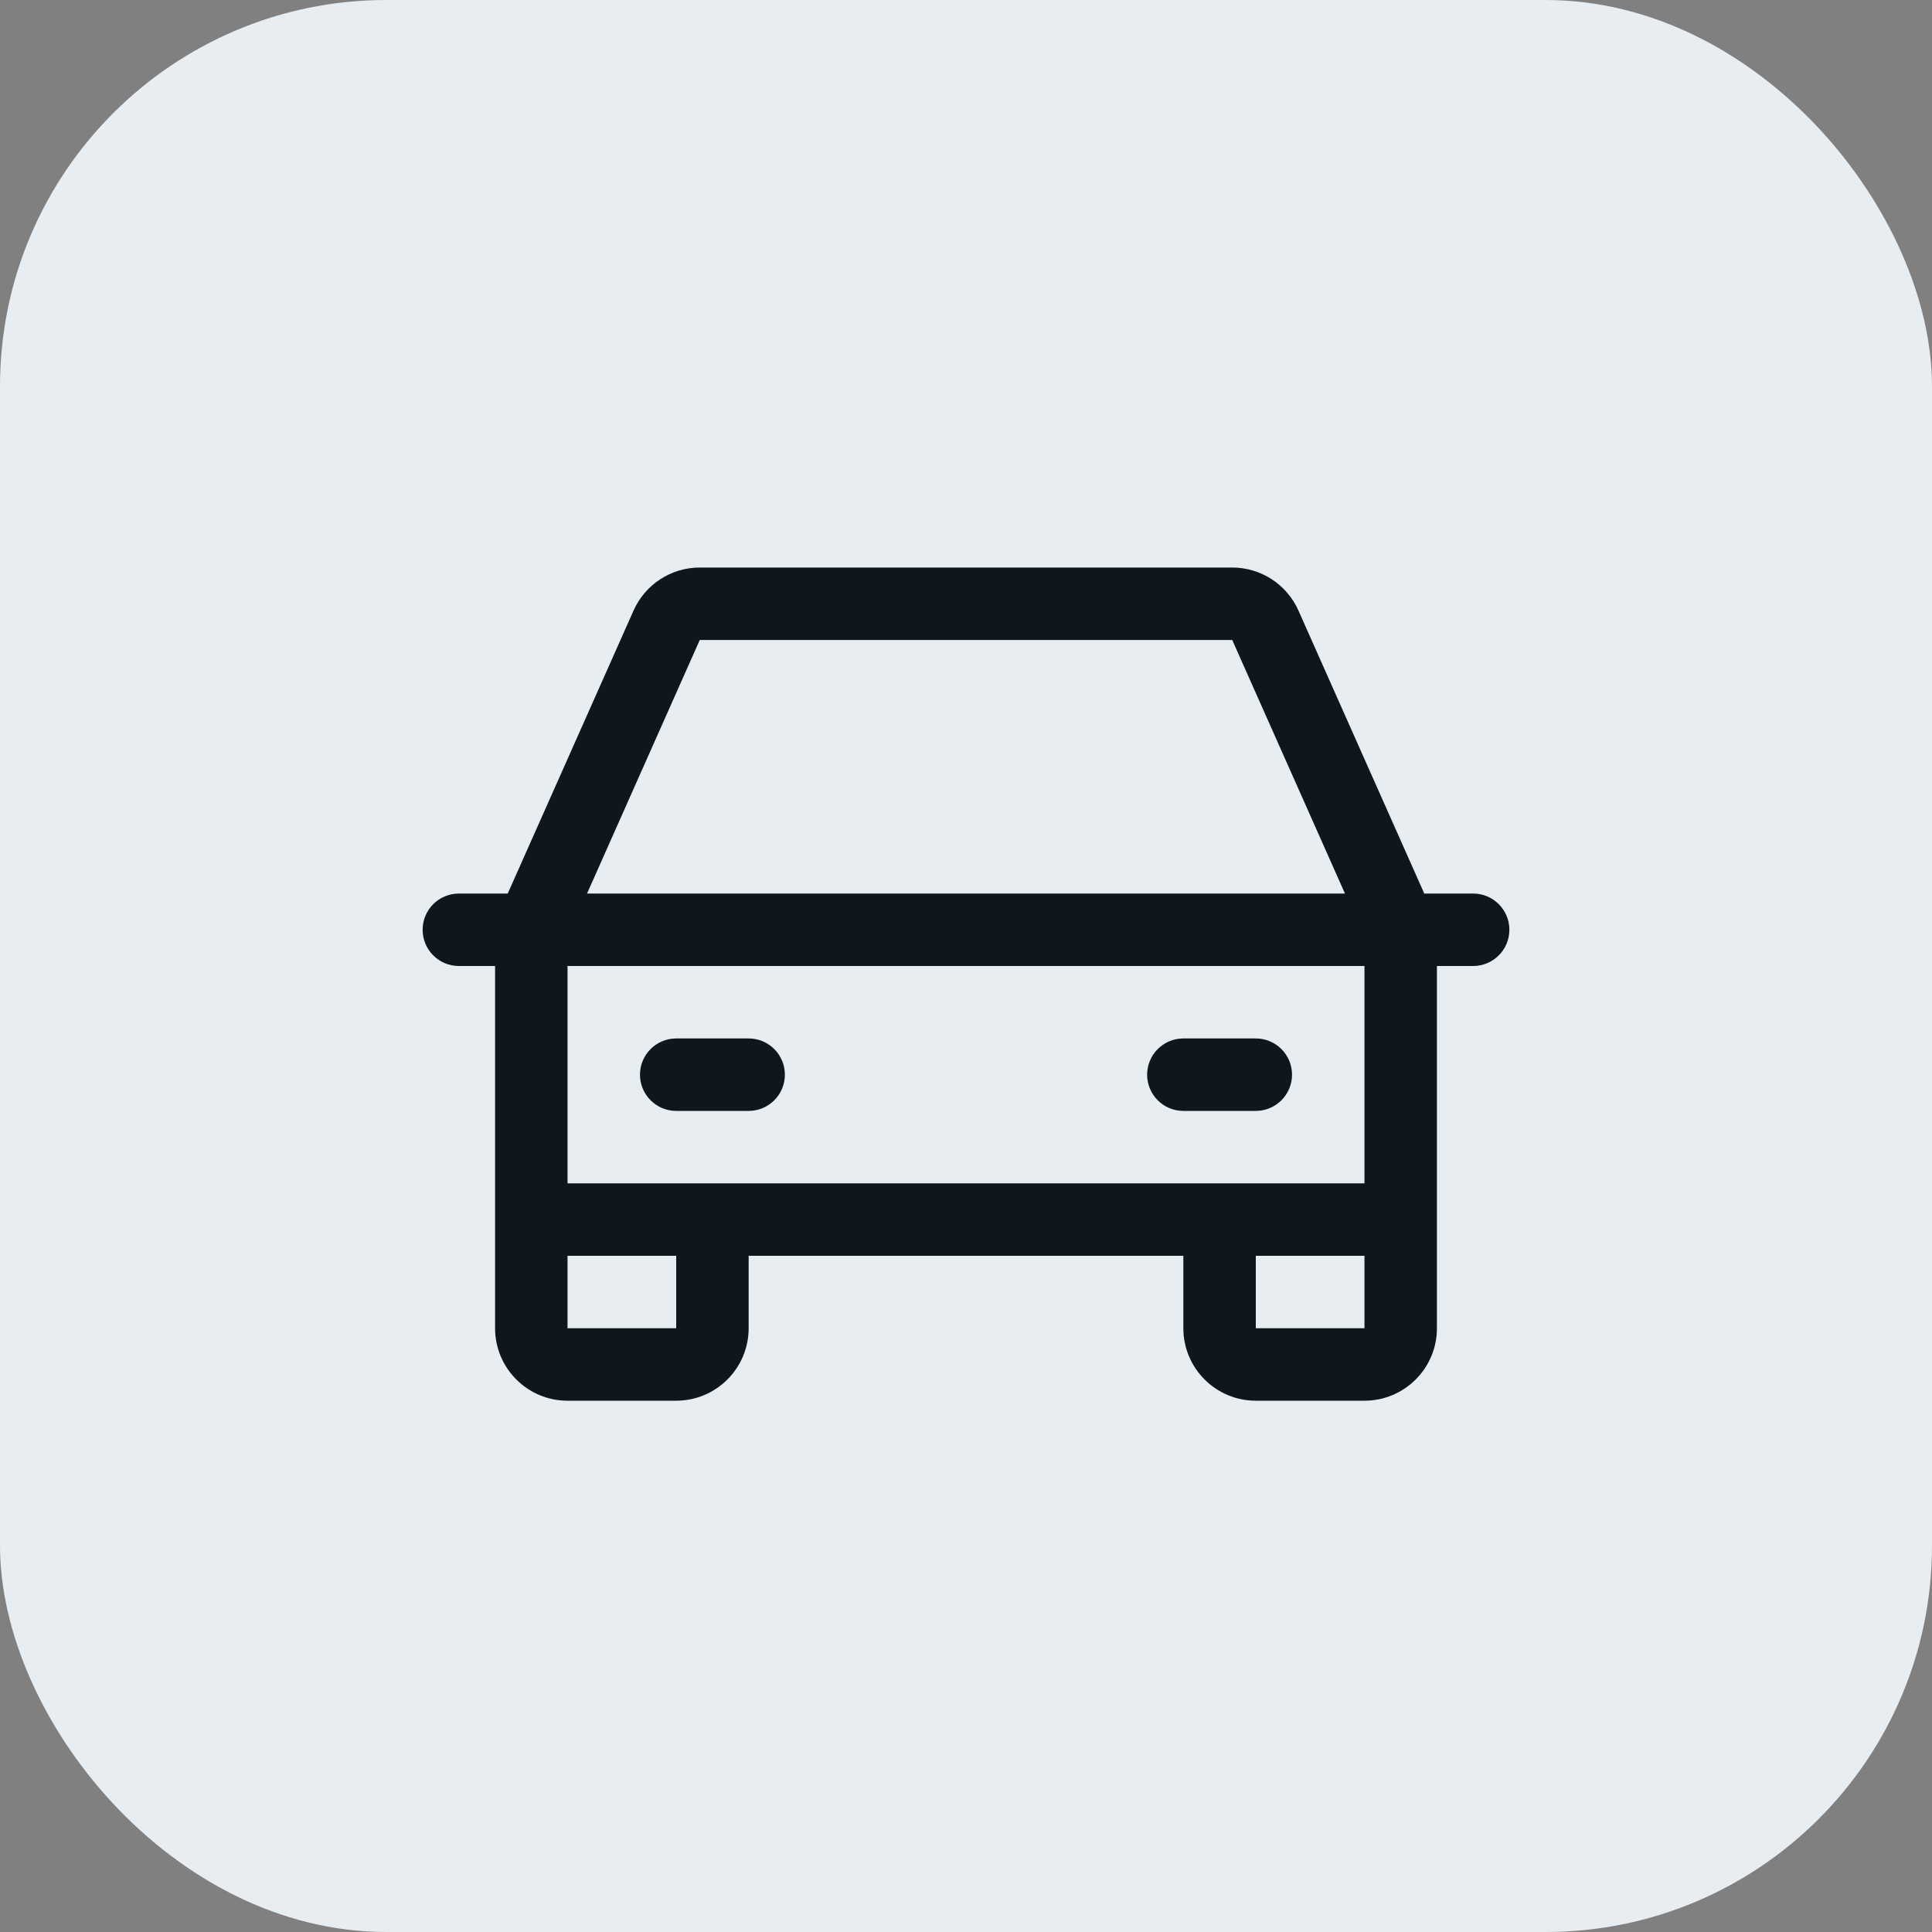 <svg width="40" height="40" viewBox="0 0 40 40" fill="none" xmlns="http://www.w3.org/2000/svg">
<rect x="0" y="0" width="40" height="40" fill="#808080" stroke="none"/>
<rect width="40" height="40" rx="8" fill="#E8EDF2"/>
<g clip-path="url(#clip0_23_895)">
<path fill-rule="evenodd" clip-rule="evenodd" d="M30.5 18.5H29.488L26.883 12.641C26.642 12.099 26.105 11.75 25.512 11.75H14.488C13.895 11.75 13.358 12.099 13.117 12.641L10.512 18.5H9.5C9.086 18.5 8.75 18.836 8.75 19.25C8.75 19.664 9.086 20 9.5 20H10.25V27.5C10.25 28.328 10.922 29 11.75 29H14C14.828 29 15.5 28.328 15.5 27.5V26H24.5V27.5C24.5 28.328 25.172 29 26 29H28.25C29.078 29 29.75 28.328 29.75 27.5V20H30.5C30.914 20 31.25 19.664 31.25 19.25C31.25 18.836 30.914 18.5 30.5 18.5ZM14.488 13.25H25.512L27.846 18.5H12.154L14.488 13.25ZM14 27.5H11.75V26H14V27.5ZM26 27.5V26H28.25V27.5H26ZM28.25 24.5H11.75V20H28.25V24.5ZM13.25 22.25C13.25 21.836 13.586 21.5 14 21.5H15.5C15.914 21.5 16.25 21.836 16.25 22.25C16.25 22.664 15.914 23 15.5 23H14C13.586 23 13.25 22.664 13.25 22.25ZM23.75 22.25C23.75 21.836 24.086 21.5 24.5 21.5H26C26.414 21.5 26.75 21.836 26.75 22.25C26.75 22.664 26.414 23 26 23H24.5C24.086 23 23.75 22.664 23.75 22.25Z" fill="#0D171C"/>
</g>
<defs>
<clipPath id="clip0_23_895">
<rect width="24" height="24" fill="white" transform="translate(8 8)"/>
</clipPath>
</defs>
</svg>
